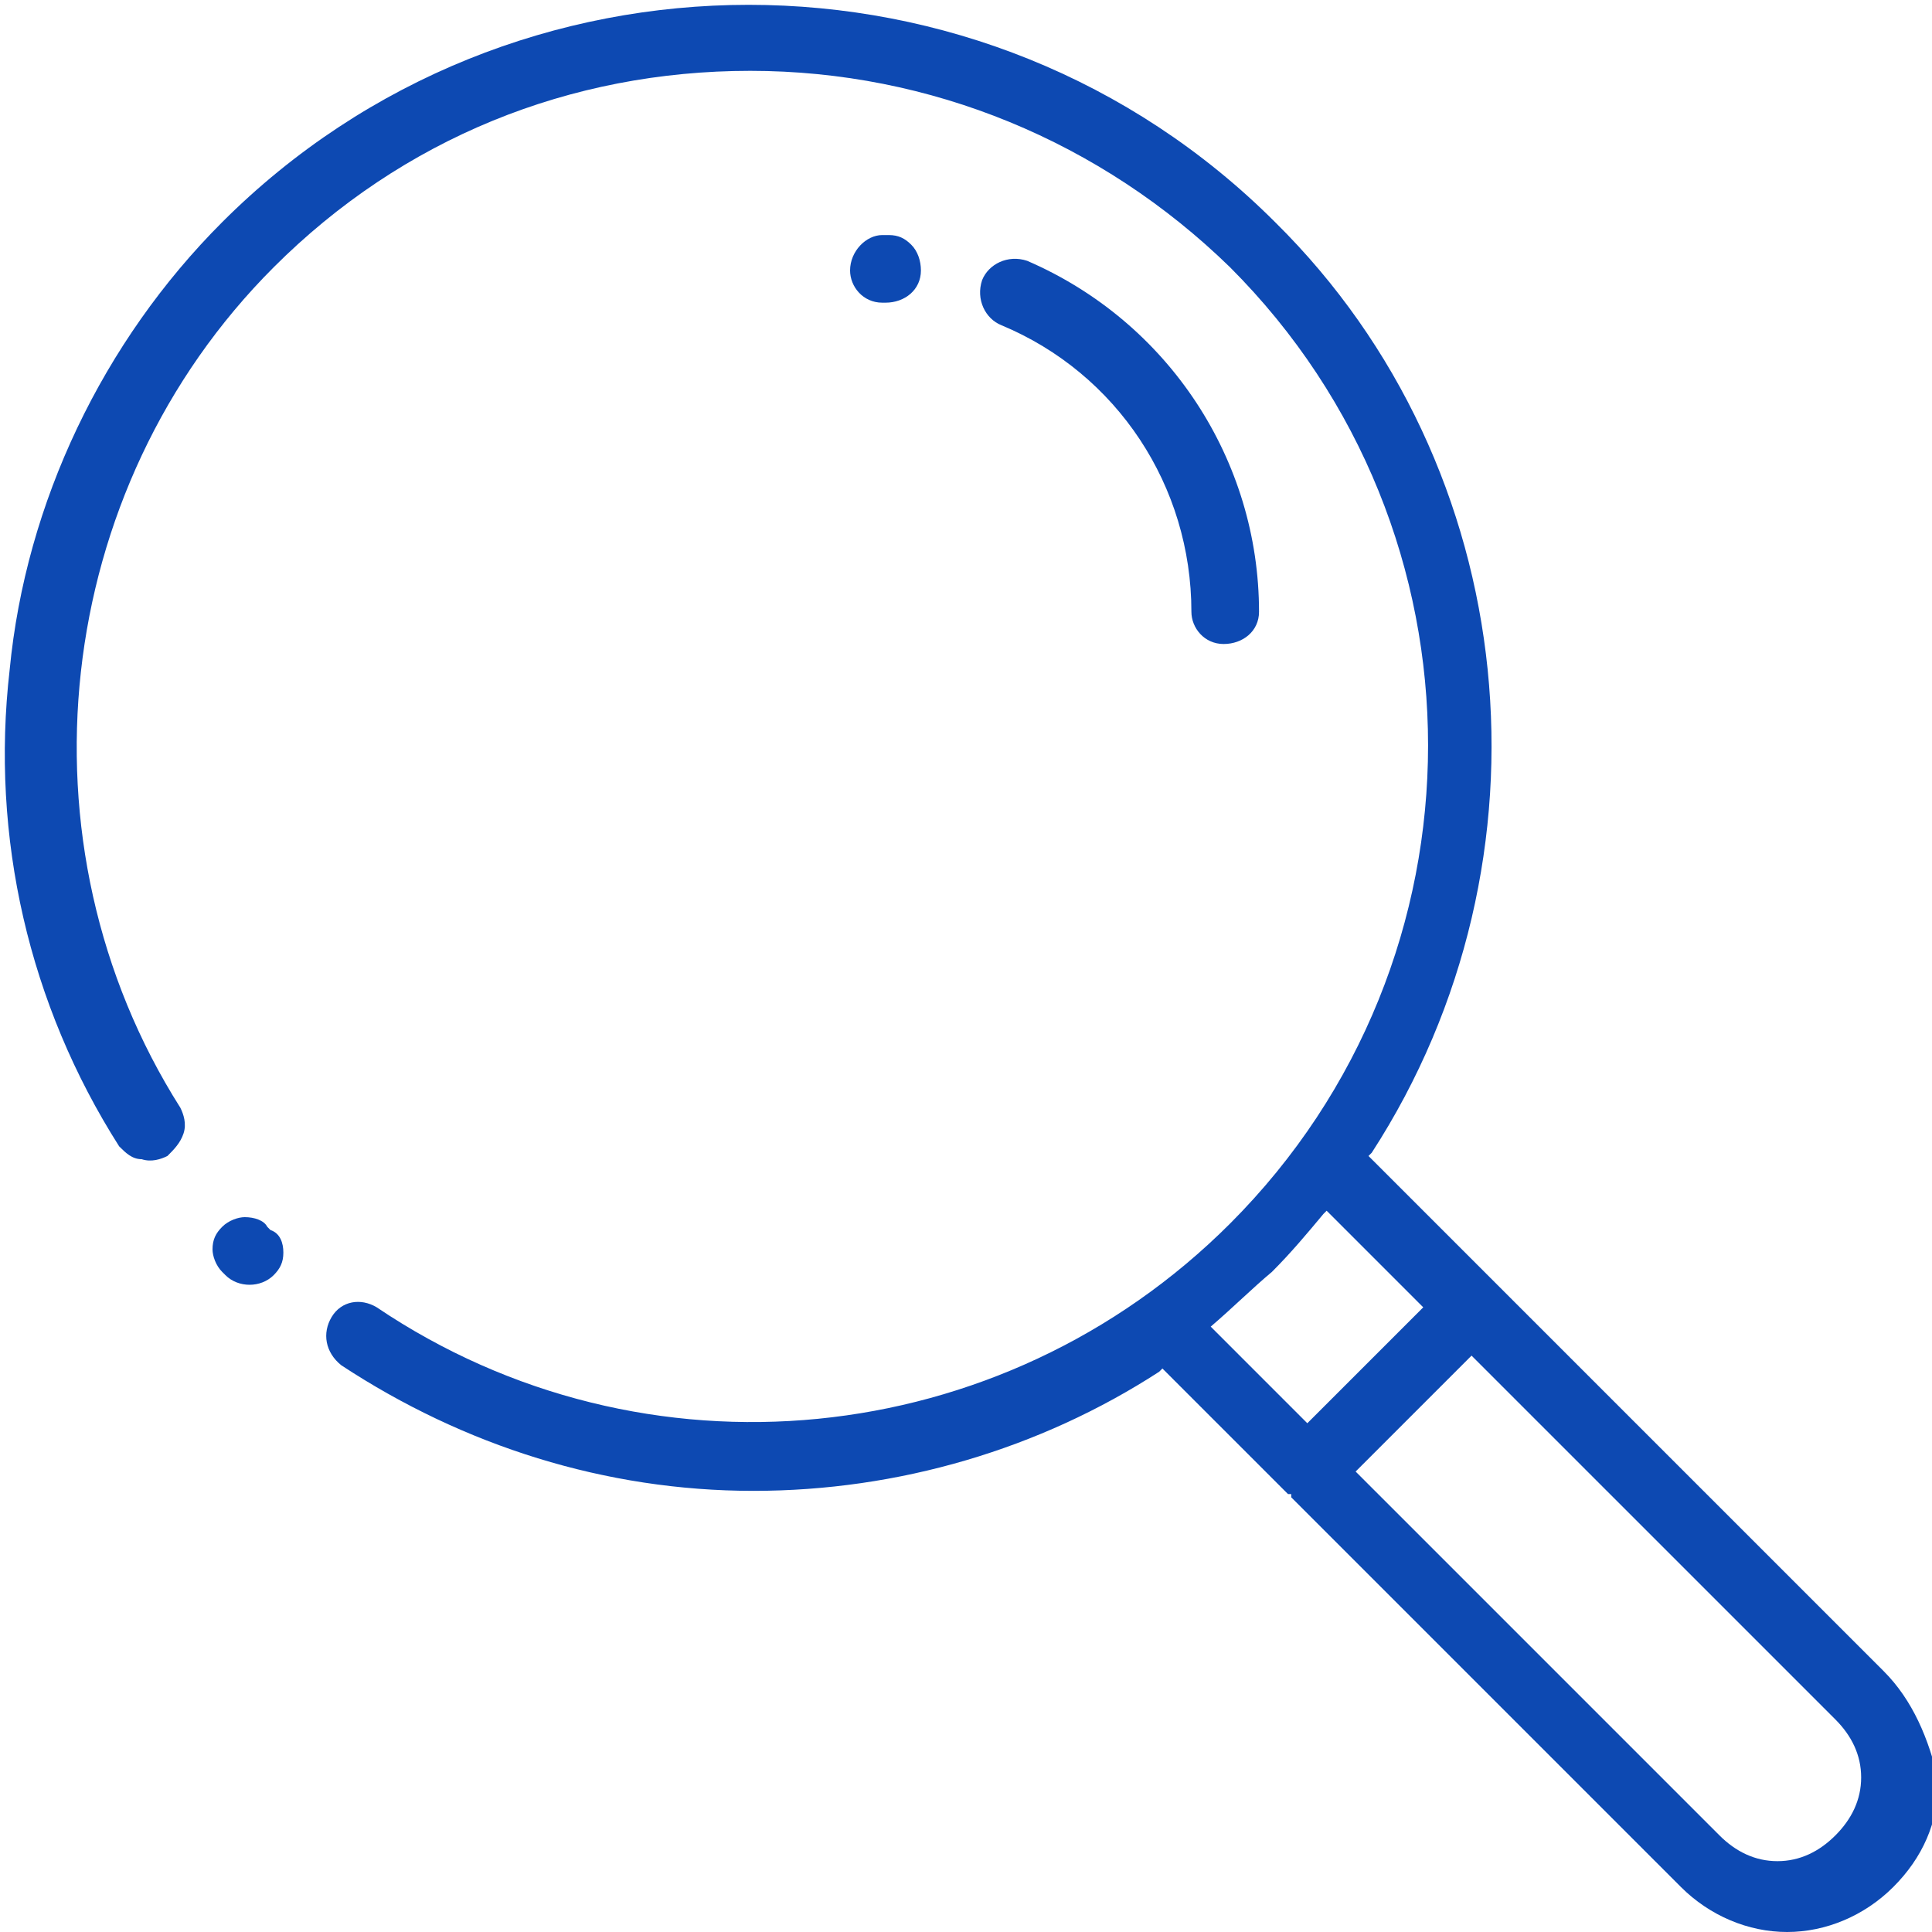 <svg version="1.1" id="Capa_1" xmlns="http://www.w3.org/2000/svg" x="0" y="0" viewBox="0 0 60 60" xml:space="preserve"><style>.st0{fill:#0d49b2}</style><path class="st0" d="M8.8 38.9c0 .3-.1.5-.3.7-.4.4-1.1.4-1.5 0l-.1-.1c-.2-.2-.3-.5-.3-.7 0-.3.1-.5.3-.7.2-.2.5-.3.7-.3.3 0 .6.1.7.3l.1.1c.3.1.4.4.4.7z"/><path class="st0" d="M58.5 51.9l-16-16 .1-.1c5.9-9.1 4.7-21.3-3-28.9-9-9-23.7-9-32.7 0C3.2 10.6.8 15.6.3 20.8c-.6 5.2.6 10.4 3.4 14.8.2.2.4.4.7.4.3.1.6 0 .8-.1.2-.2.4-.4.5-.7s0-.6-.1-.8c-5.2-8.2-4-19.2 2.9-26.1 4-4 9.2-6.1 14.8-6.1s10.9 2.2 14.9 6.1c8.2 8.2 8.2 21.5 0 29.7-7.1 7.1-18.2 8.2-26.5 2.6-.5-.3-1.1-.2-1.4.3-.3.5-.2 1.1.3 1.5 3.8 2.5 8.2 3.9 12.8 3.9 4.5 0 8.9-1.3 12.6-3.7l.1-.1 3.9 3.9h.1v.1l12.1 12.1c.9.9 2.1 1.4 3.3 1.4s2.4-.5 3.3-1.4c.9-.9 1.4-2 1.4-3.3-.3-1.3-.8-2.5-1.7-3.4zM37.6 41.2c.7-.6 1.3-1.2 1.9-1.7.6-.6 1.1-1.2 1.6-1.8l.1-.1 3 3-3.6 3.6-3-3zM57 57c-.5.5-1.1.8-1.8.8s-1.3-.3-1.8-.8L42.1 45.7l3.6-3.6.1.1L57 53.4c.5.5.8 1.1.8 1.8s-.3 1.3-.8 1.8z"/><path class="st0" d="M39.1 19c0 .6-.5 1-1.1 1s-1-.5-1-1c0-3.9-2.3-7.4-5.9-8.9-.5-.2-.8-.8-.6-1.4.2-.5.8-.8 1.4-.6 4.4 1.9 7.2 6.2 7.2 10.9zM28.6 8.4c0 .6-.5 1-1.1 1h-.1c-.6 0-1-.5-1-1 0-.6.5-1.1 1-1.1h.2c.3 0 .5.1.7.3.2.2.3.5.3.8z"/></svg>